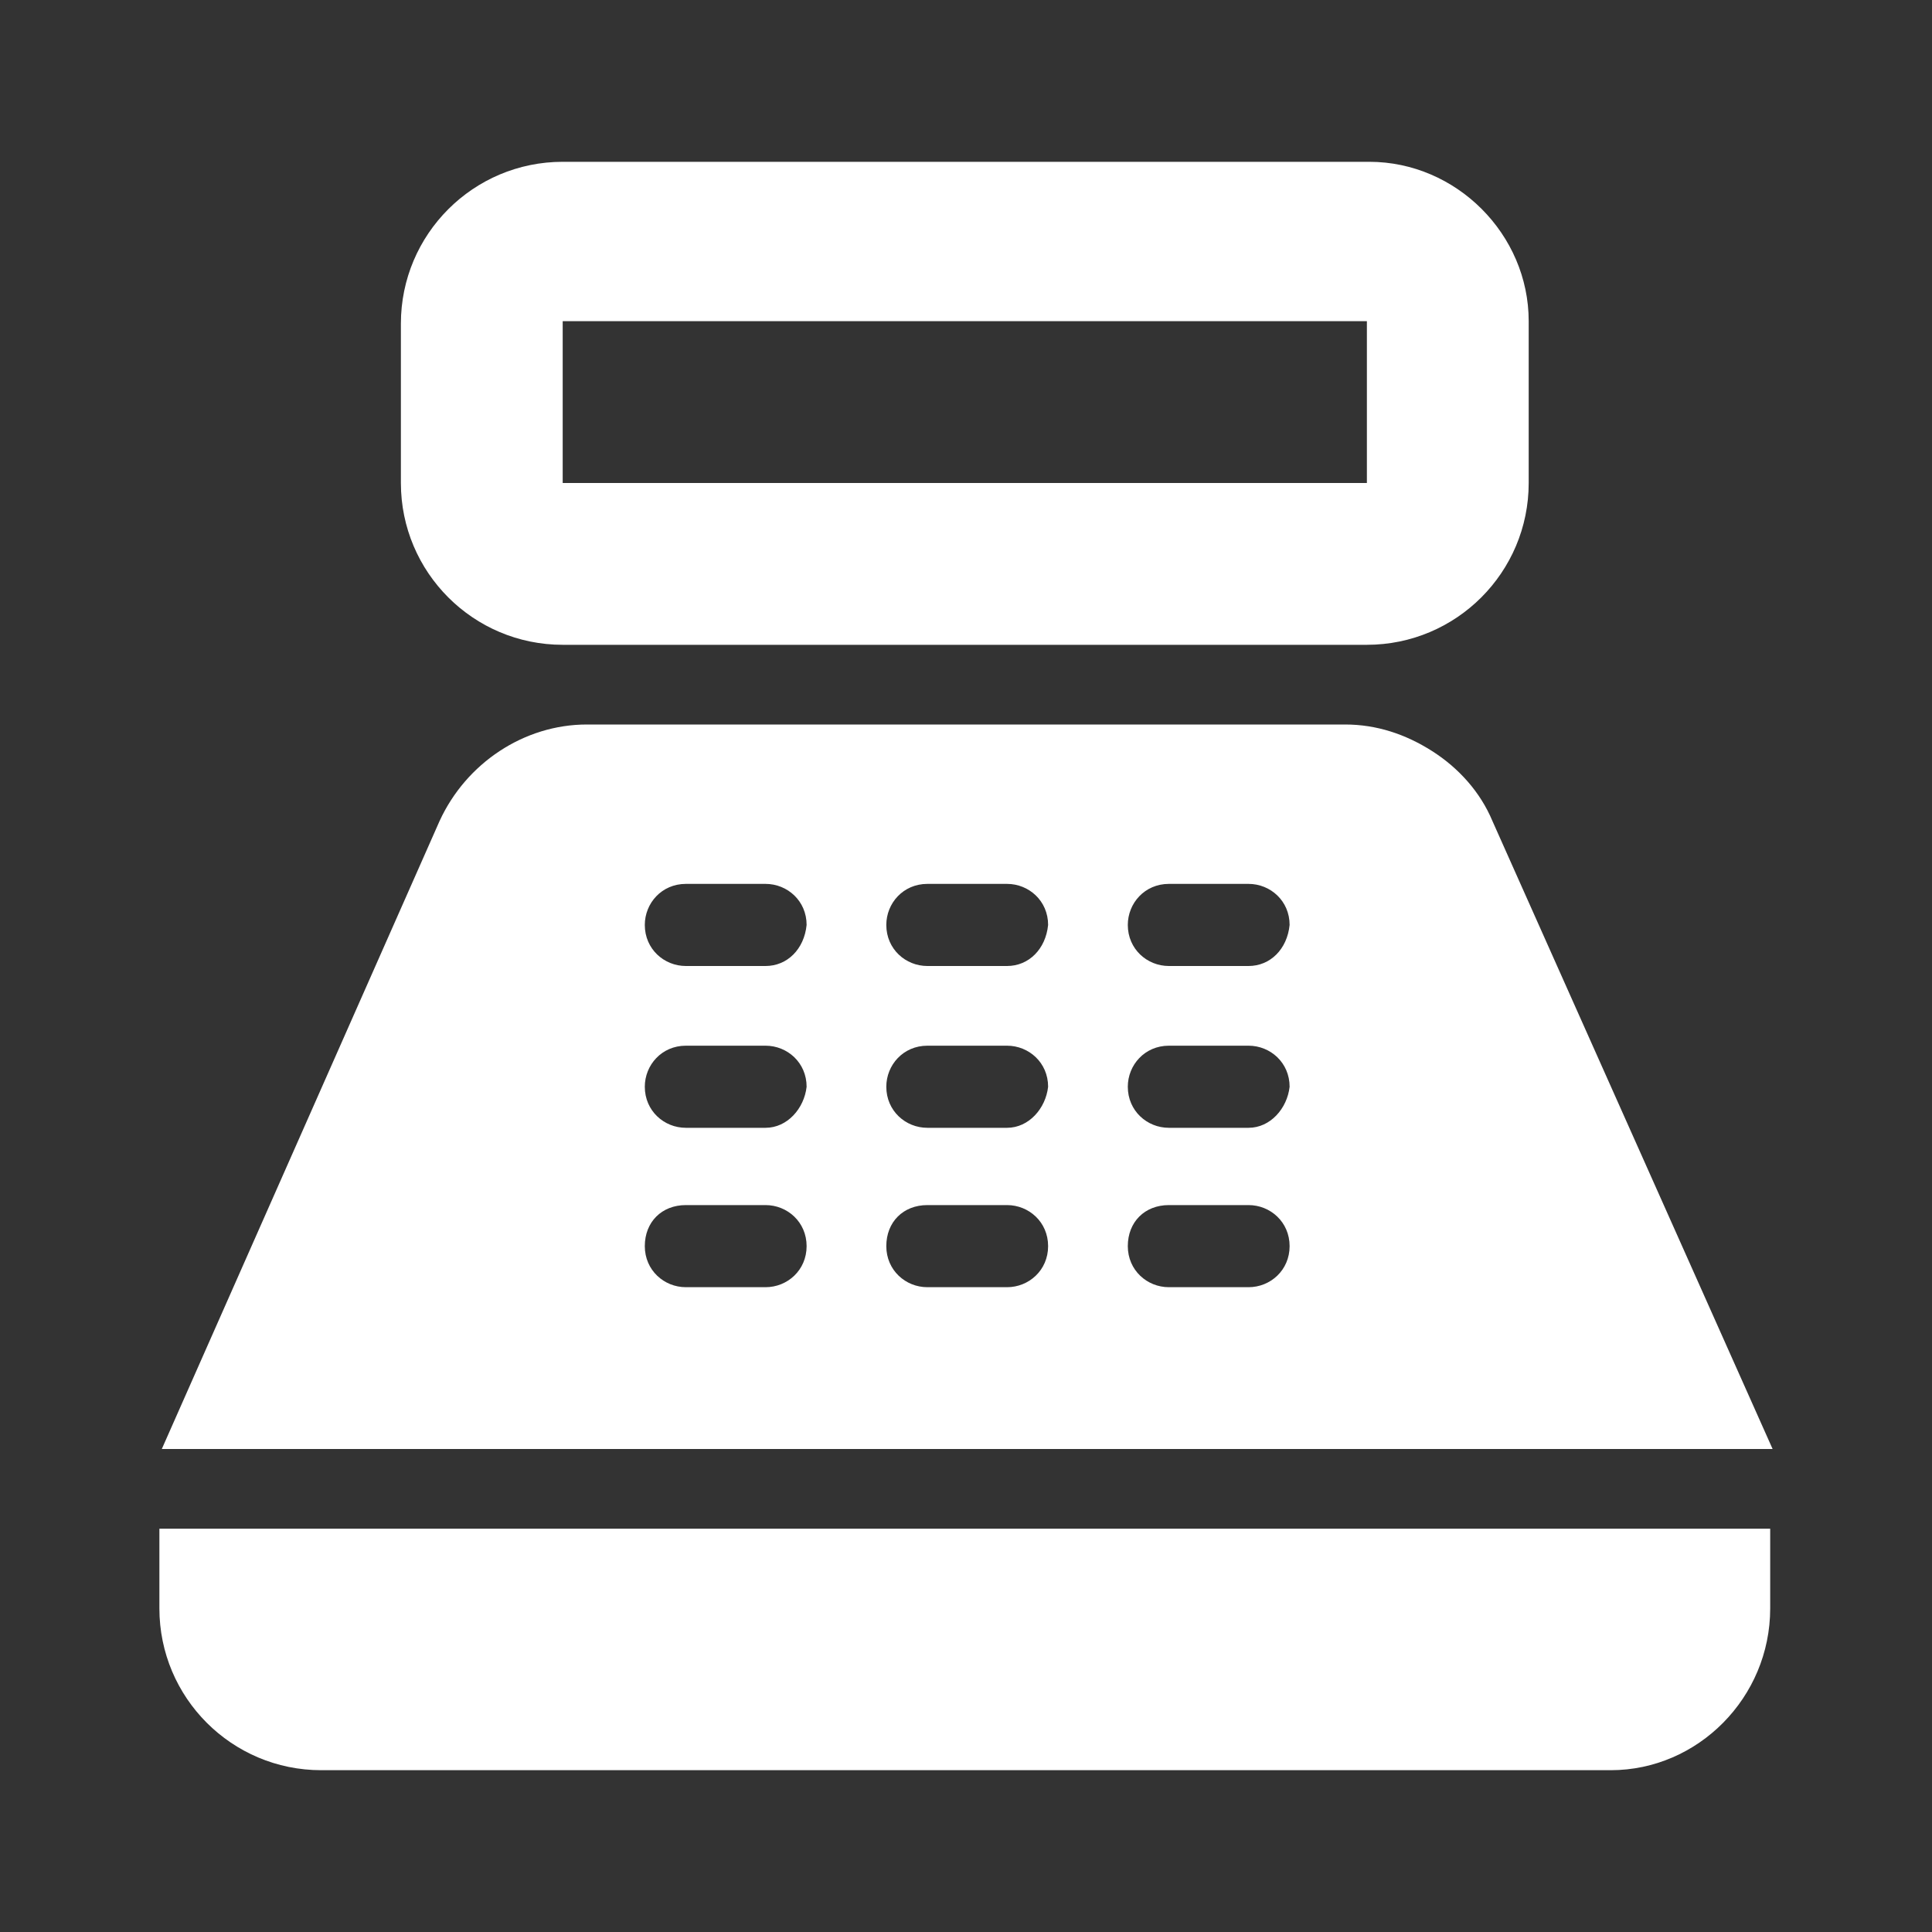 <?xml version="1.0" encoding="utf-8"?>
<!-- Generator: Adobe Illustrator 24.2.1, SVG Export Plug-In . SVG Version: 6.00 Build 0)  -->
<svg version="1.1" id="Capa_1" xmlns="http://www.w3.org/2000/svg" xmlns:xlink="http://www.w3.org/1999/xlink" x="0px" y="0px"
	 viewBox="0 0 80 80" style="enable-background:new 0 0 80 80;" xml:space="preserve">
<rect x="0" y="0" width="80" height="80" fill="#333333" stroke="none"/>
<style type="text/css">
	.st0{fill:#FFFFFF;}
</style>
<path class="st0" d="M56.7,6.7H23.3c-3.7,0-6.7,3-6.7,6.7V20c0,3.7,3,6.7,6.7,6.7h33.3c3.7,0,6.7-3,6.7-6.7v-6.7
	C63.3,9.7,60.3,6.7,56.7,6.7z M56.7,20H23.3v-6.7h33.3V20H56.7z M66.7,73.3H13.3c-3.7,0-6.7-3-6.7-6.7v-3.3h66.7v3.3
	C73.3,70.3,70.3,73.3,66.7,73.3z M61.8,34c-0.5-1.2-1.4-2.2-2.5-2.9C58.2,30.4,57,30,55.7,30H24.3c-2.6,0-5,1.6-6.1,4L6.7,60h66.7
	L61.8,34z M31.7,53.3h-3.3c-0.9,0-1.7-0.7-1.7-1.7s0.7-1.7,1.7-1.7h3.3c0.9,0,1.7,0.7,1.7,1.7S32.6,53.3,31.7,53.3z M31.7,46.7h-3.3
	c-0.9,0-1.7-0.7-1.7-1.7c0-0.9,0.7-1.7,1.7-1.7h3.3c0.9,0,1.7,0.7,1.7,1.7C33.3,45.9,32.6,46.7,31.7,46.7z M31.7,40h-3.3
	c-0.9,0-1.7-0.7-1.7-1.7c0-0.9,0.7-1.7,1.7-1.7h3.3c0.9,0,1.7,0.7,1.7,1.7C33.3,39.3,32.6,40,31.7,40z M41.7,53.3h-3.3
	c-0.9,0-1.7-0.7-1.7-1.7s0.7-1.7,1.7-1.7h3.3c0.9,0,1.7,0.7,1.7,1.7S42.6,53.3,41.7,53.3z M41.7,46.7h-3.3c-0.9,0-1.7-0.7-1.7-1.7
	c0-0.9,0.7-1.7,1.7-1.7h3.3c0.9,0,1.7,0.7,1.7,1.7C43.3,45.9,42.6,46.7,41.7,46.7z M41.7,40h-3.3c-0.9,0-1.7-0.7-1.7-1.7
	c0-0.9,0.7-1.7,1.7-1.7h3.3c0.9,0,1.7,0.7,1.7,1.7C43.3,39.3,42.6,40,41.7,40z M51.7,53.3h-3.3c-0.9,0-1.7-0.7-1.7-1.7
	s0.7-1.7,1.7-1.7h3.3c0.9,0,1.7,0.7,1.7,1.7S52.6,53.3,51.7,53.3z M51.7,46.7h-3.3c-0.9,0-1.7-0.7-1.7-1.7c0-0.9,0.7-1.7,1.7-1.7
	h3.3c0.9,0,1.7,0.7,1.7,1.7C53.3,45.9,52.6,46.7,51.7,46.7z M51.7,40h-3.3c-0.9,0-1.7-0.7-1.7-1.7c0-0.9,0.7-1.7,1.7-1.7h3.3
	c0.9,0,1.7,0.7,1.7,1.7C53.3,39.3,52.6,40,51.7,40z"/>
</svg>
